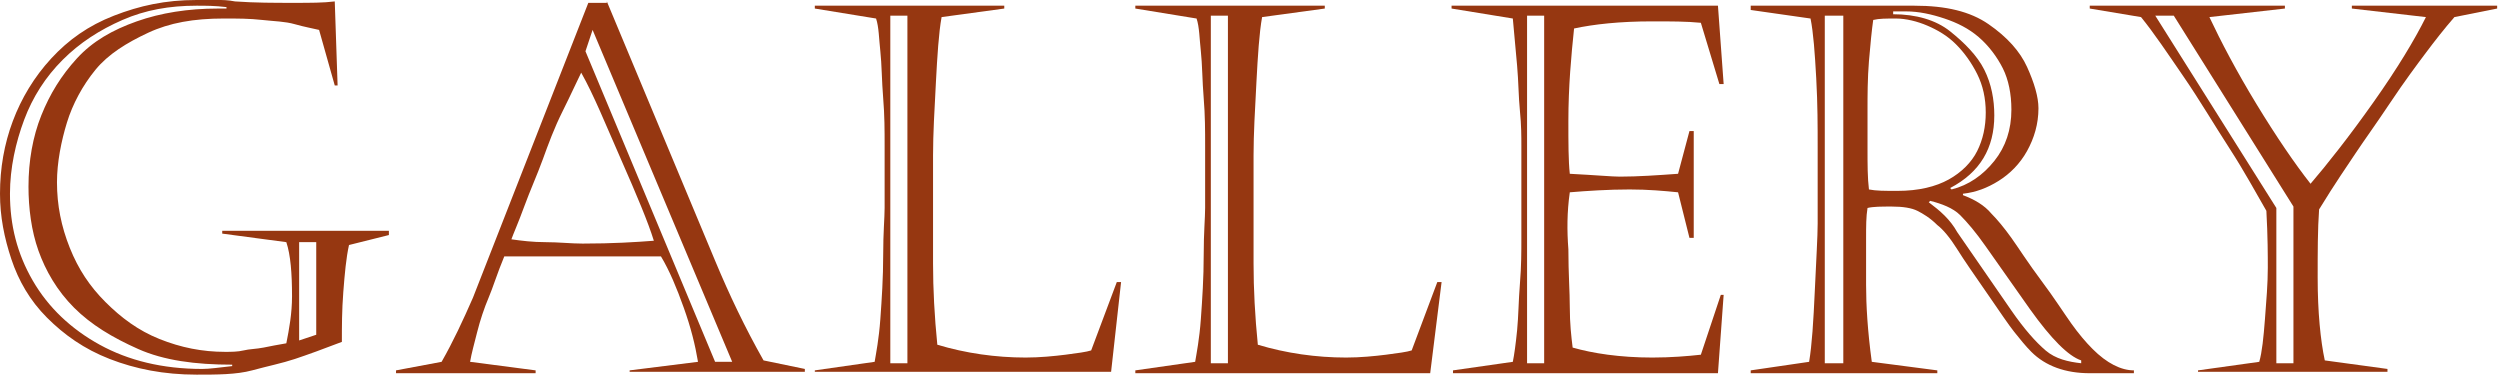 <?xml version="1.0" encoding="utf-8"?>
<!-- Generator: Adobe Illustrator 22.1.0, SVG Export Plug-In . SVG Version: 6.00 Build 0)  -->
<svg version="1.1" id="圖層_1" xmlns="http://www.w3.org/2000/svg" xmlns:xlink="http://www.w3.org/1999/xlink" x="0px" y="0px"
	 viewBox="0 0 175.5 26.3" style="enable-background:new 0 0 175.5 26.3;" xml:space="preserve">
<style type="text/css">
	.st0{fill:#963711;}
</style>
<g>
	<path class="st0" d="M27.3,16.5l-2.8,0.7c-0.2,0.9-0.3,2-0.4,3.3S24,22.9,24,24c-1.3,0.5-2.4,0.9-3.3,1.2s-1.9,0.5-3,0.8
		s-2.5,0.3-3.9,0.3c-2.3,0-4.3-0.4-6.1-1.1s-3.2-1.7-4.4-2.9s-2-2.6-2.5-4.1S0,15.2,0,13.6c0-1.8,0.3-3.5,0.9-5.1s1.5-3.1,2.7-4.4
		s2.6-2.3,4.4-3S11.6,0,13.8,0c0.3,0,0.6,0,0.8,0s0.4,0,0.7,0s0.7,0,1.2,0.1c1.4,0.1,2.8,0.1,4.1,0.1c1.2,0,2.1,0,2.9-0.1L23.7,6
		h-0.2l-1.1-3.9c-0.4-0.1-1-0.2-1.7-0.4s-1.4-0.2-2.3-0.3s-1.7-0.1-2.7-0.1c-2.1,0-3.8,0.3-5.3,1S7.6,3.8,6.7,4.9s-1.6,2.4-2,3.7
		S4,11.4,4,12.8c0,1.6,0.3,3.1,0.9,4.6s1.4,2.7,2.5,3.8s2.3,2,3.8,2.6s3,0.9,4.6,0.9c0.4,0,0.9,0,1.3-0.1s0.9-0.1,1.4-0.2
		s1-0.2,1.6-0.3c0.2-1,0.4-2.1,0.4-3.3c0-1.6-0.1-2.9-0.4-3.8l-4.5-0.6v-0.2h11.7V16.5z M15.9,0.7V0.5c-0.8-0.1-1.5-0.1-2.1-0.1
		c-1.9,0-3.6,0.3-5.2,1S5.6,3,4.4,4.2S2.3,6.8,1.7,8.4s-1,3.4-1,5.2c0,2.2,0.5,4.2,1.6,6.1S5,23.1,7,24.2s4.4,1.7,7.2,1.7
		c0.5,0,1.2-0.1,2.1-0.2v-0.1c-2.6,0-4.8-0.3-6.6-1.1s-3.3-1.7-4.5-2.9s-2-2.6-2.5-4S2,14.6,2,13.1c0-1.8,0.3-3.5,0.9-5
		s1.4-2.8,2.5-4s2.5-2,4.2-2.6s3.6-0.9,5.7-0.9H15.9z M21,17v6.9l1.2-0.4V17H21z"/>
	<path class="st0" d="M42.6,0.1l7.6,18.2c1,2.4,2.1,4.7,3.4,7l2.9,0.6v0.2H44.2V26l4.8-0.6c-0.2-1.2-0.5-2.4-1-3.8S47,19,46.4,18
		h-11c-0.5,1.2-0.8,2.2-1.1,2.9s-0.6,1.6-0.8,2.4s-0.4,1.5-0.5,2.1l4.6,0.6v0.2h-9.8V26l3.2-0.6c0.8-1.4,1.5-2.9,2.2-4.5l8.1-20.7
		H42.6z M40.8,5.1c-0.3,0.6-0.7,1.5-1.3,2.7s-1,2.3-1.4,3.4s-0.9,2.2-1.3,3.3s-0.8,2-0.9,2.3c0.7,0.1,1.5,0.2,2.4,0.2
		s1.8,0.1,2.6,0.1c2.1,0,3.7-0.1,5-0.2c-0.4-1.3-1.2-3.2-2.3-5.7S41.7,6.7,40.8,5.1z M41.1,3.6l9.1,21.8h1.2L41.6,2.1L41.1,3.6z"/>
	<path class="st0" d="M57.2,0.6V0.4h13.3v0.2l-4.4,0.6c-0.2,1.1-0.3,2.7-0.4,4.6s-0.2,3.6-0.2,5.1v7.6c0,1.8,0.1,3.7,0.3,5.7
		c2,0.6,4.1,0.9,6.2,0.9c1,0,2-0.1,2.8-0.2s1.5-0.2,1.8-0.3l1.8-4.8h0.3L78,26.1H57.2V26l4.2-0.6c0.1-0.6,0.3-1.6,0.4-3
		s0.2-2.9,0.2-4.5s0.1-2.6,0.1-3.3v-4.4c0-1,0-2.1-0.1-3.3s-0.1-2.4-0.2-3.3s-0.1-1.7-0.3-2.3L57.2,0.6z M62.5,1.1v24.4h1.2V1.1
		H62.5z"/>
	<path class="st0" d="M79.7,0.6V0.4H93v0.2l-4.4,0.6c-0.2,1.1-0.3,2.7-0.4,4.6s-0.2,3.6-0.2,5.1v7.6c0,1.8,0.1,3.7,0.3,5.7
		c2,0.6,4.1,0.9,6.2,0.9c1,0,2-0.1,2.8-0.2s1.5-0.2,1.8-0.3l1.8-4.8h0.3l-0.8,6.4H79.7V26l4.2-0.6c0.1-0.6,0.3-1.6,0.4-3
		s0.2-2.9,0.2-4.5s0.1-2.6,0.1-3.3v-4.4c0-1,0-2.1-0.1-3.3s-0.1-2.4-0.2-3.3s-0.1-1.7-0.3-2.3L79.7,0.6z M85,1.1v24.4h1.2V1.1H85z"
		/>
	<path class="st0" d="M101.9,0.6V0.4h18.7l0.4,5.5h-0.3l-1.3-4.3c-1-0.1-2.1-0.1-3.4-0.1c-2.3,0-4.1,0.2-5.5,0.5
		c-0.2,1.9-0.4,4.1-0.4,6.5c0,1.5,0,2.8,0.1,3.7c1.9,0.1,3,0.2,3.5,0.2c1.3,0,2.7-0.1,4.1-0.2l0.8-3h0.3v7.5h-0.3l-0.8-3.2
		c-1-0.1-2.1-0.2-3.4-0.2c-1.5,0-3,0.1-4.2,0.2c-0.2,1.4-0.2,2.7-0.1,4c0,1.7,0.1,3,0.1,4.1s0.1,2,0.2,2.8c1.4,0.4,3.3,0.7,5.6,0.7
		c1.3,0,2.5-0.1,3.4-0.2l1.4-4.2h0.2l-0.4,5.5H102V26l4.2-0.6c0.1-0.5,0.2-1.2,0.3-2.2s0.1-2.1,0.2-3.3s0.1-2.3,0.1-3.1s0-1.5,0-2.2
		v-4.4c0-0.6,0-1.4-0.1-2.4s-0.1-2.1-0.2-3.2s-0.2-2.2-0.3-3.3L101.9,0.6z M107.2,1.1v24.4h1.2V1.1H107.2z"/>
	<path class="st0" d="M127.6,15.7v-5.4c0-1.4,0-3-0.1-4.8s-0.2-3.2-0.4-4.2l-4.2-0.6V0.4h11.5c2.2,0,3.9,0.4,5.2,1.3s2.2,1.9,2.7,3
		s0.8,2.1,0.8,2.9c0,1.1-0.3,2.1-0.8,3s-1.2,1.6-2,2.1s-1.6,0.8-2.5,0.9v0.1c0.8,0.3,1.5,0.7,2,1.3c0.4,0.4,0.9,1,1.4,1.7
		s1.2,1.8,2.1,3s1.6,2.3,2.1,3s1,1.3,1.5,1.8c1,1,2,1.5,2.9,1.5v0.2h-3.1c-1.7,0-3.1-0.5-4.1-1.5c-0.4-0.4-0.8-0.9-1.2-1.4
		s-1-1.4-1.9-2.7s-1.6-2.3-2.1-3.1s-1-1.4-1.4-1.7c-0.5-0.5-1-0.8-1.4-1s-1-0.3-1.8-0.3c-0.7,0-1.3,0-1.7,0.1
		c-0.1,0.6-0.1,1.3-0.1,2.1v3.3c0,1.4,0.1,3.2,0.4,5.4L136,26v0.2h-13.1V26l4.1-0.6c0.2-1.2,0.3-2.8,0.4-5S127.6,16.6,127.6,15.7z
		 M128.1,1.1v24.4h1.3V1.1H128.1z M131.1,7.6v2.9c0,1,0,2,0.1,2.8c0.5,0.1,1.1,0.1,2,0.1c1.5,0,2.7-0.3,3.6-0.8s1.6-1.2,2-2
		s0.6-1.7,0.6-2.7c0-1-0.2-1.9-0.6-2.7s-0.9-1.5-1.5-2.1s-1.3-1-2-1.3s-1.5-0.5-2.2-0.5c-0.7,0-1.2,0-1.6,0.1
		c-0.1,0.7-0.2,1.7-0.3,2.9S131.1,6.8,131.1,7.6z M132.9,0.8V1c1.6,0,3,0.4,4,1.2s1.9,1.7,2.4,2.7S140,7,140,8.1c0,2.3-1,4-3.1,5.1
		l0.1,0.1c1.2-0.3,2.2-1,3-2s1.2-2.2,1.2-3.6c0-1.1-0.2-2.1-0.6-2.9s-1-1.6-1.7-2.2s-1.5-1-2.4-1.3s-1.8-0.5-2.7-0.5H132.9z
		 M137.4,16.3l3.8,5.5c0.9,1.3,1.7,2.2,2.4,2.8s1.6,0.8,2.5,0.9v-0.2c-0.9-0.3-2.1-1.5-3.6-3.6l-3.1-4.4c-0.7-1-1.3-1.7-1.8-2.2
		s-1.3-0.8-2.1-1l-0.1,0.1C136.2,14.8,136.9,15.4,137.4,16.3z"/>
	<path class="st0" d="M150.3,1.2l-3.6-0.6V0.4h13.7v0.2l-5.3,0.6c0.8,1.7,1.9,3.8,3.3,6.1s2.7,4.2,3.8,5.6c1.2-1.4,2.7-3.3,4.4-5.7
		s2.9-4.4,3.7-6l-5.2-0.6V0.4h10.2v0.2l-3,0.6c-0.7,0.8-1.4,1.7-2,2.5s-1.5,2-2.5,3.5s-1.8,2.6-2.4,3.5s-1.5,2.2-2.6,4
		c-0.1,1.4-0.1,3-0.1,4.8c0,2.4,0.2,4.4,0.5,5.8l4.4,0.6v0.2h-13.3V26l4.3-0.6c0.2-0.7,0.3-1.7,0.4-3s0.2-2.5,0.2-3.6
		c0-0.8,0-2.2-0.1-4c-0.7-1.2-1.5-2.7-2.6-4.4s-2.1-3.4-3.2-5S151.2,2.3,150.3,1.2z M159.8,25.5h1.2v-11l-8.4-13.4h-1.3l8.5,13.5
		V25.5z"/>
</g>
</svg>
